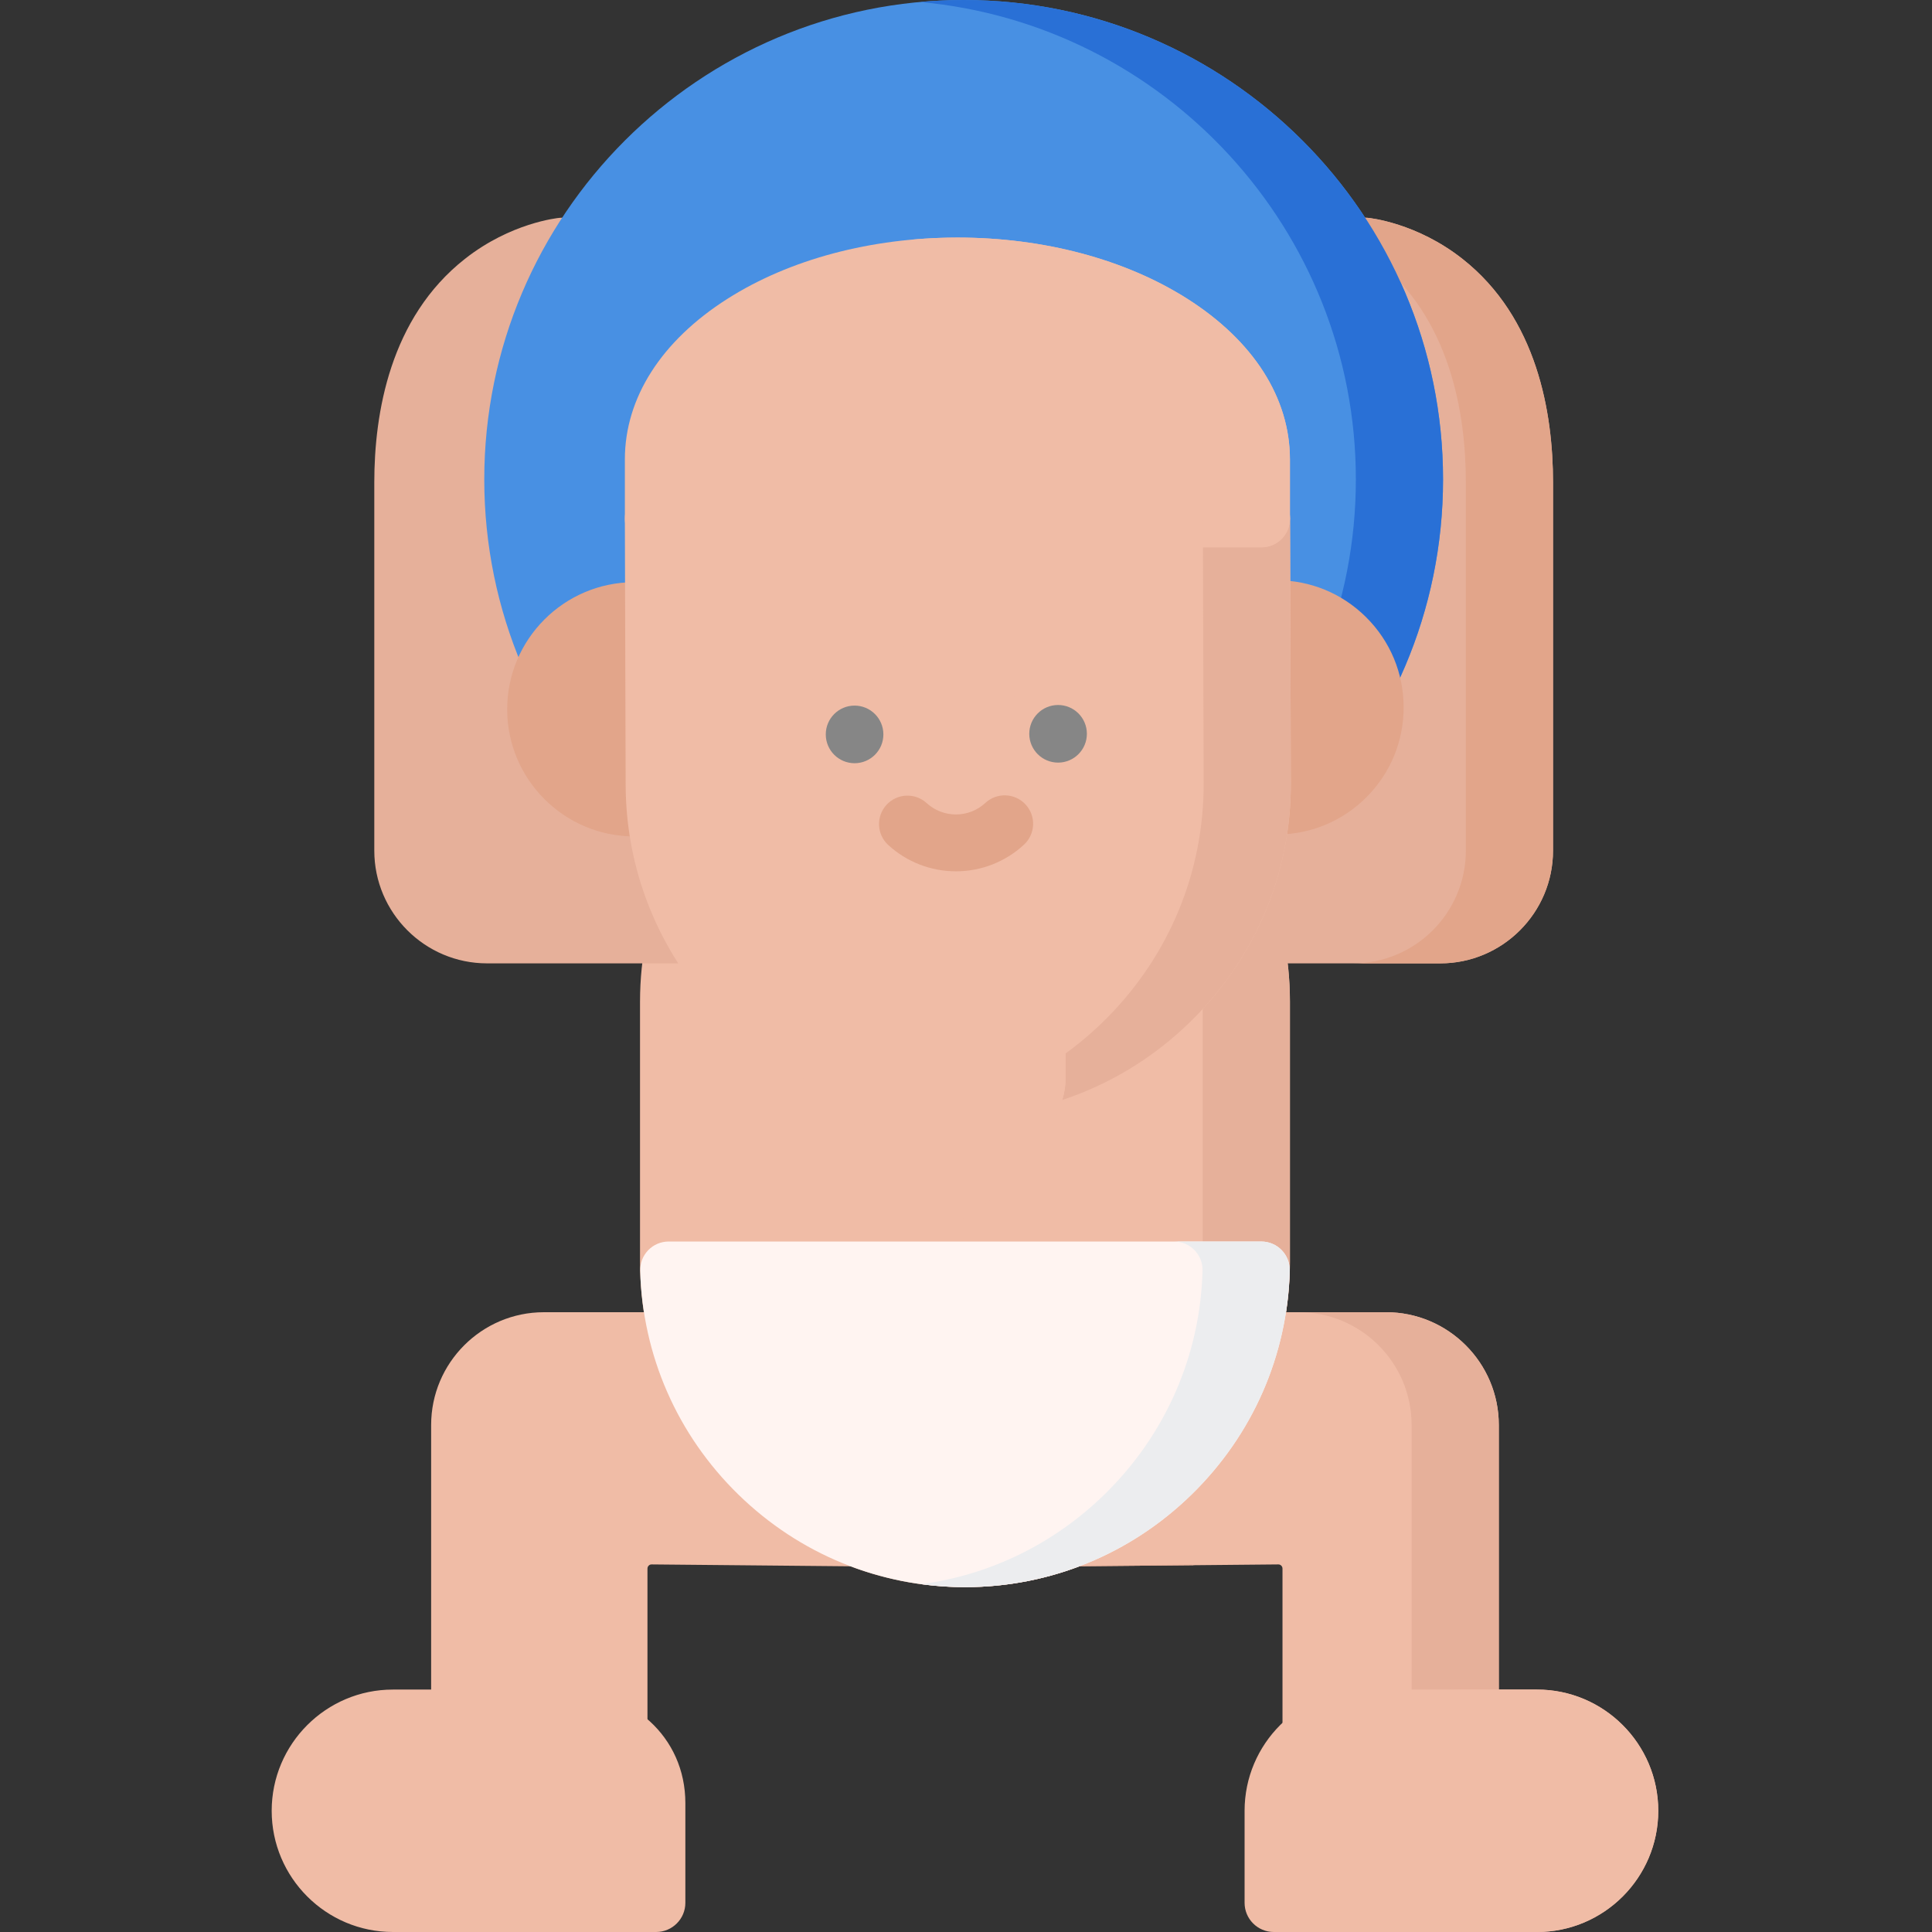 <?xml version="1.0"?>
<svg xmlns="http://www.w3.org/2000/svg" height="512px" viewBox="-72 0 512 512" width="512px" class=""><rect x="-72" y="0" width="512" height="512" fill="#333333" stroke="none"/><g transform="matrix(1 0 0 1 0 0)"><path d="m183.73 179.297c-47.484 0-86.117 38.633-86.117 86.113v69.086c0 47.48 38.633 86.113 86.117 86.113s86.113-38.633 86.113-86.113v-69.086c0-47.484-38.629-86.113-86.113-86.113zm0 0" fill="#f0bca6" data-original="#F0BCA6" class="" style="fill:#F0BCA6"/><g fill="#e6b09a"><path d="m183.73 179.297c-3.922 0-7.773.289-11.555.797 42.039 5.664 74.562 41.754 74.562 85.316v69.086c0 43.562-32.523 79.652-74.562 85.316 3.781.508 7.633.797 11.555.797 47.484 0 86.113-38.633 86.113-86.117v-69.082c0-47.484-38.629-86.113-86.113-86.113zm0 0" data-original="#000000" class=""/><path d="m153.348 187.828-67.711.637c-.43-.012-.641-.172-.789-.32-.152-.148-.332-.406-.332-.793v-122.121c0-2.117-.891-4.141-2.457-5.566-1.566-1.426-3.656-2.133-5.77-1.934-.523.047-12.922 1.293-25.094 10.883-19.84 15.621-24.004 40.848-24.004 59.258v97.547c0 16.477 13.406 29.883 29.887 29.883h96.34c4.164 0 7.535-3.371 7.535-7.531v-52.406c0-2.012-.805-3.938-2.23-5.352-1.43-1.418-3.383-2.246-5.375-2.184zm0 0" data-original="#000000" class=""/><path d="m315.566 68.613c-12.172-9.59-24.574-10.836-25.094-10.883-2.117-.195-4.207.508-5.773 1.934-1.566 1.426-2.457 3.449-2.457 5.566v122.125c0 .383-.18.641-.328.789-.148.148-.418.32-.793.32l-67.711-.637c-2.016-.066-3.941.766-5.371 2.18-1.43 1.414-2.234 3.344-2.234 5.352v52.406c0 4.16 3.375 7.535 7.535 7.535h96.344c16.477 0 29.883-13.406 29.883-29.887v-97.543c0-18.41-4.164-43.637-24-59.258zm0 0" data-original="#000000" class=""/></g><path d="m183.379 0c-70.051 0-127.043 56.988-127.043 127.043 0 70.051 56.992 127.039 127.043 127.039 70.051 0 127.043-56.988 127.043-127.039 0-70.055-56.992-127.043-127.043-127.043zm0 0" fill="#4890e3" data-original="#4890E3" class="" style="fill:#4890E3" data-old_color="#2970D6"/><path d="m315.566 68.613c-12.172-9.59-24.574-10.836-25.094-10.883-2.117-.195-4.207.508-5.773 1.934-.871.793-1.523 1.777-1.941 2.852 3.094 1.516 6.406 3.496 9.703 6.098 19.84 15.621 24.004 40.848 24.004 59.258v97.543c0 16.48-13.406 29.887-29.887 29.887h23.105c16.48 0 29.887-13.406 29.887-29.887v-97.543c-.004-18.41-4.168-43.637-24.004-59.258zm0 0" fill="#e2a58a" data-original="#E2A58A" class=""/><path d="m258.016 188.465c.285 0 .504-.098.664-.211l-45.27-.426c-.629-.02-1.246.055-1.844.199zm0 0" fill="#e2a58a" data-original="#E2A58A" class=""/><path d="m183.379 0c-3.895 0-7.746.188-11.551.531 64.656 5.855 115.488 60.352 115.488 126.508s-50.832 120.656-115.488 126.512c3.805.344 7.656.531 11.551.531 70.051 0 127.043-56.992 127.043-127.043 0-70.051-56.992-127.039-127.043-127.039zm0 0" fill="#2970d6" data-original="#2970D6" class="active-path" style="fill:#2970D6" data-old_color="#4890E3"/><path d="m168.484 347.75h-96.34c-16.48 0-29.887 13.406-29.887 29.887v104.25c0 4.023 3.16 7.336 7.176 7.527l42.258 2.008c.121.008.242.008.359.008 1.93 0 3.793-.742 5.199-2.078 1.492-1.426 2.336-3.395 2.336-5.453v-68.199c0-.383.176-.645.328-.793.148-.148.398-.336.793-.32l67.707.641c1.98.035 3.945-.77 5.375-2.184 1.426-1.414 2.23-3.34 2.23-5.352v-52.406c0-4.16-3.371-7.535-7.535-7.535zm0 0" fill="#f0bca6" data-original="#F0BCA6" class="" style="fill:#F0BCA6"/><path d="m77.508 447.754h-45.387c-17.711 0-32.121 14.41-32.121 32.125 0 17.711 14.41 32.121 32.121 32.121h69.773c4.266 0 7.734-3.469 7.734-7.734v-26.398c0-17.711-14.41-30.113-32.121-30.113zm0 0" fill="#c06721" data-original="#C06721" class="" style="fill:#F0BCA6" data-old_color="#706456"/><path d="m295.312 347.75h-96.34c-4.164 0-7.535 3.375-7.535 7.535v52.406c0 2.008.805 3.938 2.23 5.352 1.43 1.414 3.34 2.219 5.375 2.18l67.711-.637c.367-.023.641.172.793.32.148.148.328.406.328.789v68.199c0 2.062.844 4.031 2.332 5.453 1.406 1.34 3.27 2.082 5.199 2.082.121 0 .238-.004.359-.008l42.258-2.012c4.016-.188 7.176-3.5 7.176-7.523v-104.25c0-16.48-13.406-29.887-29.887-29.887zm0 0" fill="#f0bca6" data-original="#F0BCA6" class="" style="fill:#F0BCA6"/><path d="m267.652 331.293c-1.418-1.457-3.363-2.277-5.395-2.277h-157.059c-2.031 0-3.977.82-5.395 2.277-1.418 1.457-2.188 3.422-2.137 5.453.586 22.445 9.82 43.512 25.996 59.312 16.215 15.832 37.543 24.551 60.066 24.551 22.52 0 43.848-8.719 60.062-24.551 16.176-15.801 25.41-36.863 25.996-59.312.051-2.031-.719-3.996-2.137-5.453zm0 0" fill="#fff4f1" data-original="#FFF4F1" class=""/><path d="m119.844 164.082c-6.359-6.32-14.785-9.797-23.746-9.797-.035 0-.07 0-.105 0-18.574.055-33.641 15.215-33.586 33.789.055 18.539 15.156 33.586 33.688 33.586h.102c18.574-.055 33.641-15.211 33.586-33.789-.027-9-3.555-17.445-9.938-23.789zm0 0" fill="#e2a58a" data-original="#E2A58A" class=""/><path d="m290.039 163.57c-6.355-6.32-14.785-9.793-23.746-9.793-.031 0-.07 0-.102 0-18.578.055-33.645 15.211-33.59 33.789.027 8.996 3.559 17.445 9.941 23.789 6.355 6.32 14.785 9.797 23.746 9.797h.105c8.996-.027 17.445-3.559 23.789-9.938 6.344-6.383 9.824-14.855 9.797-23.852-.027-9-3.559-17.449-9.941-23.793zm0 0" fill="#e2a58a" data-original="#E2A58A" class=""/><path d="m269.875 137.395c-.012-4.152-3.379-7.512-7.535-7.512h-161.211c-2.004 0-3.922.797-5.336 2.215-1.414 1.418-2.207 3.34-2.199 5.34l.211 70.602c.145 48.512 39.656 87.875 88.137 87.875h.27c23.453-.07 45.535-9.328 62.176-26.07s25.77-38.879 25.699-62.336zm0 0" fill="#f0bca6" data-original="#F0BCA6" class="" style="fill:#F0BCA6"/><path d="m181.328 230.906c-6.656 0-13.02-2.469-17.93-6.965-3.07-2.809-3.281-7.574-.469-10.645 2.809-3.07 7.574-3.277 10.645-.469 2.121 1.941 4.875 3.012 7.754 3.012h.035c2.891-.008 5.652-1.094 7.77-3.059 3.055-2.824 7.82-2.645 10.648.41 2.828 3.051 2.645 7.82-.406 10.648-4.902 4.539-11.281 7.051-17.965 7.07-.027-.004-.055-.004-.082-.004zm0 0" fill="#e2a58a" data-original="#E2A58A" class=""/><path d="m162.105 194.605c-.012-4.219-3.438-7.625-7.656-7.613-4.215.012-7.625 3.441-7.609 7.656.012 4.219 3.438 7.625 7.656 7.613 4.215-.012 7.625-3.441 7.609-7.656zm0 0" fill="#868686" data-original="#868686" class=""/><path d="m163.434 185.242c-.637 0-1.285-.082-1.93-.25l-18.035-4.773c-4.023-1.066-6.422-5.188-5.355-9.211 1.066-4.02 5.184-6.422 9.211-5.355l18.035 4.773c4.02 1.062 6.418 5.188 5.355 9.207-.895 3.379-3.945 5.609-7.281 5.609zm0 0" fill="#9f5c2e" data-original="#9F5C2E" class="" style="fill:#F0BCA6" data-old_color="#F7E8DE"/><path d="m216.035 194.441c-.012-4.215-3.441-7.625-7.656-7.609-4.219.012-7.625 3.441-7.613 7.656.016 4.215 3.441 7.625 7.66 7.613 4.215-.016 7.621-3.441 7.609-7.66zm0 0" fill="#868686" data-original="#868686" class=""/><path d="m199.336 185.137c-3.32 0-6.359-2.211-7.266-5.566-1.09-4.016 1.281-8.156 5.297-9.242l18.004-4.879c4.012-1.094 8.156 1.281 9.242 5.297 1.09 4.016-1.281 8.156-5.297 9.242l-18.008 4.883c-.656.18-1.32.266-1.973.266zm0 0" fill="#9f5c2e" data-original="#9F5C2E" class="" style="fill:#F0BCA6" data-old_color="#F7E8DE"/><path d="m243.648 414.586-46.418.438c.586.137 1.191.215 1.812.199l45.27-.426c-.16-.117-.383-.227-.664-.211zm0 0" fill="#e6b09a" data-original="#E6B09A" class=""/><path d="m295.312 347.75h-23.102c16.477 0 29.883 13.406 29.883 29.887v104.25c0 4.023-3.156 7.336-7.176 7.527l-23.105 1.098c1.098.598 2.332.918 3.594.918.117 0 .238 0 .359-.008l42.258-2.008c4.016-.191 7.176-3.504 7.176-7.527v-104.25c0-16.48-13.406-29.887-29.887-29.887zm0 0" fill="#e6b09a" data-original="#E6B09A" class=""/><path d="m267.652 331.293c-1.418-1.457-3.363-2.277-5.395-2.277h-23.105c2.031 0 3.98.82 5.398 2.277s2.188 3.422 2.133 5.453c-.586 22.445-9.816 43.512-25.996 59.312-13.41 13.094-30.324 21.305-48.512 23.758 3.805.516 7.66.793 11.555.793 22.52 0 43.848-8.719 60.062-24.551 16.176-15.801 25.41-36.863 25.996-59.312.051-2.031-.719-3.996-2.137-5.453zm0 0" fill="#ecedef" data-original="#ECEDEF" class=""/><path d="m269.875 137.395c-.012-4.152-3.379-7.512-7.535-7.512h-23.102c4.152 0 7.52 3.359 7.531 7.512l.211 70.113c.07 23.457-9.055 45.594-25.695 62.336-13.961 14.043-31.758 22.797-50.973 25.301 3.809.504 7.688.77 11.629.77h.27c23.453-.07 45.535-9.328 62.176-26.07 16.645-16.742 25.77-38.879 25.699-62.336zm0 0" fill="#e6b09a" data-original="#E6B09A" class=""/><path d="m202.859 247.145h-23.102c4.16 0 7.531 3.371 7.531 7.531v31.238c0 10.105-9.836 21.879-17 29.113 2.969 3 5.484 5.227 6.641 6.223 1.41 1.211 3.16 1.816 4.91 1.816s3.496-.605 4.91-1.816c3.949-3.395 23.645-21.039 23.645-35.336v-31.238c0-4.16-3.375-7.531-7.535-7.531zm0 0" fill="#9f5c2e" data-original="#9F5C2E" class="" style="fill:#F0BCA6" data-old_color="#F7E8DE"/><path d="m335.336 447.754h-45.387c-17.711 0-32.121 14.41-32.121 32.125v24.387c0 4.266 3.469 7.734 7.734 7.734h69.77c17.715 0 32.125-14.41 32.125-32.121 0-17.711-14.41-32.125-32.121-32.125zm0 0" fill="#c06721" data-original="#C06721" class="" style="fill:#F0BCA6" data-old_color="#706456"/><path d="m335.336 447.754h-23.105c17.715 0 32.125 14.41 32.125 32.125 0 17.711-14.41 32.121-32.125 32.121h23.105c17.711 0 32.121-14.41 32.121-32.121 0-17.711-14.41-32.125-32.121-32.125zm0 0" fill="#9f5c2e" data-original="#9F5C2E" class="" style="fill:#F0BCA6" data-old_color="#F7E8DE"/><path d="m202.859 247.145h-42.039c-4.164 0-7.535 3.371-7.535 7.531v31.238c0 14.297 19.695 31.941 23.645 35.336 1.41 1.211 3.16 1.816 4.91 1.816s3.496-.605 4.91-1.816c3.949-3.395 23.645-21.039 23.645-35.336v-31.238c0-4.16-3.375-7.531-7.535-7.531zm0 0" fill="#c06721" data-original="#C06721" class="" style="fill:#F0BCA6" data-old_color="#706456"/><path d="m242.68 79.199c-16.461-10.473-38.109-16.242-60.961-16.242-22.855 0-44.504 5.77-60.961 16.242-17.52 11.141-27.164 26.262-27.164 42.566v15.742c0 4.16 3.371 7.535 7.535 7.535h161.18c4.16 0 7.535-3.375 7.535-7.535v-15.742c0-16.305-9.648-31.426-27.164-42.566zm0 0" fill="#d47a3d" data-original="#D47A3D" class="" style="fill:#F0BCA6" data-old_color="#956D6D"/><path d="m242.68 79.199c-16.461-10.473-38.109-16.242-60.961-16.242-3.895 0-7.75.184-11.555.512 18.523 1.605 35.758 7.043 49.414 15.73 17.516 11.141 27.16 26.262 27.16 42.566v15.742c0 4.16-3.371 7.535-7.531 7.535h23.102c4.164 0 7.535-3.375 7.535-7.535v-15.742c0-16.305-9.648-31.426-27.164-42.566zm0 0" fill="#c06721" data-original="#C06721" class="" style="fill:#F0BCA6" data-old_color="#706456"/></g> </svg>
